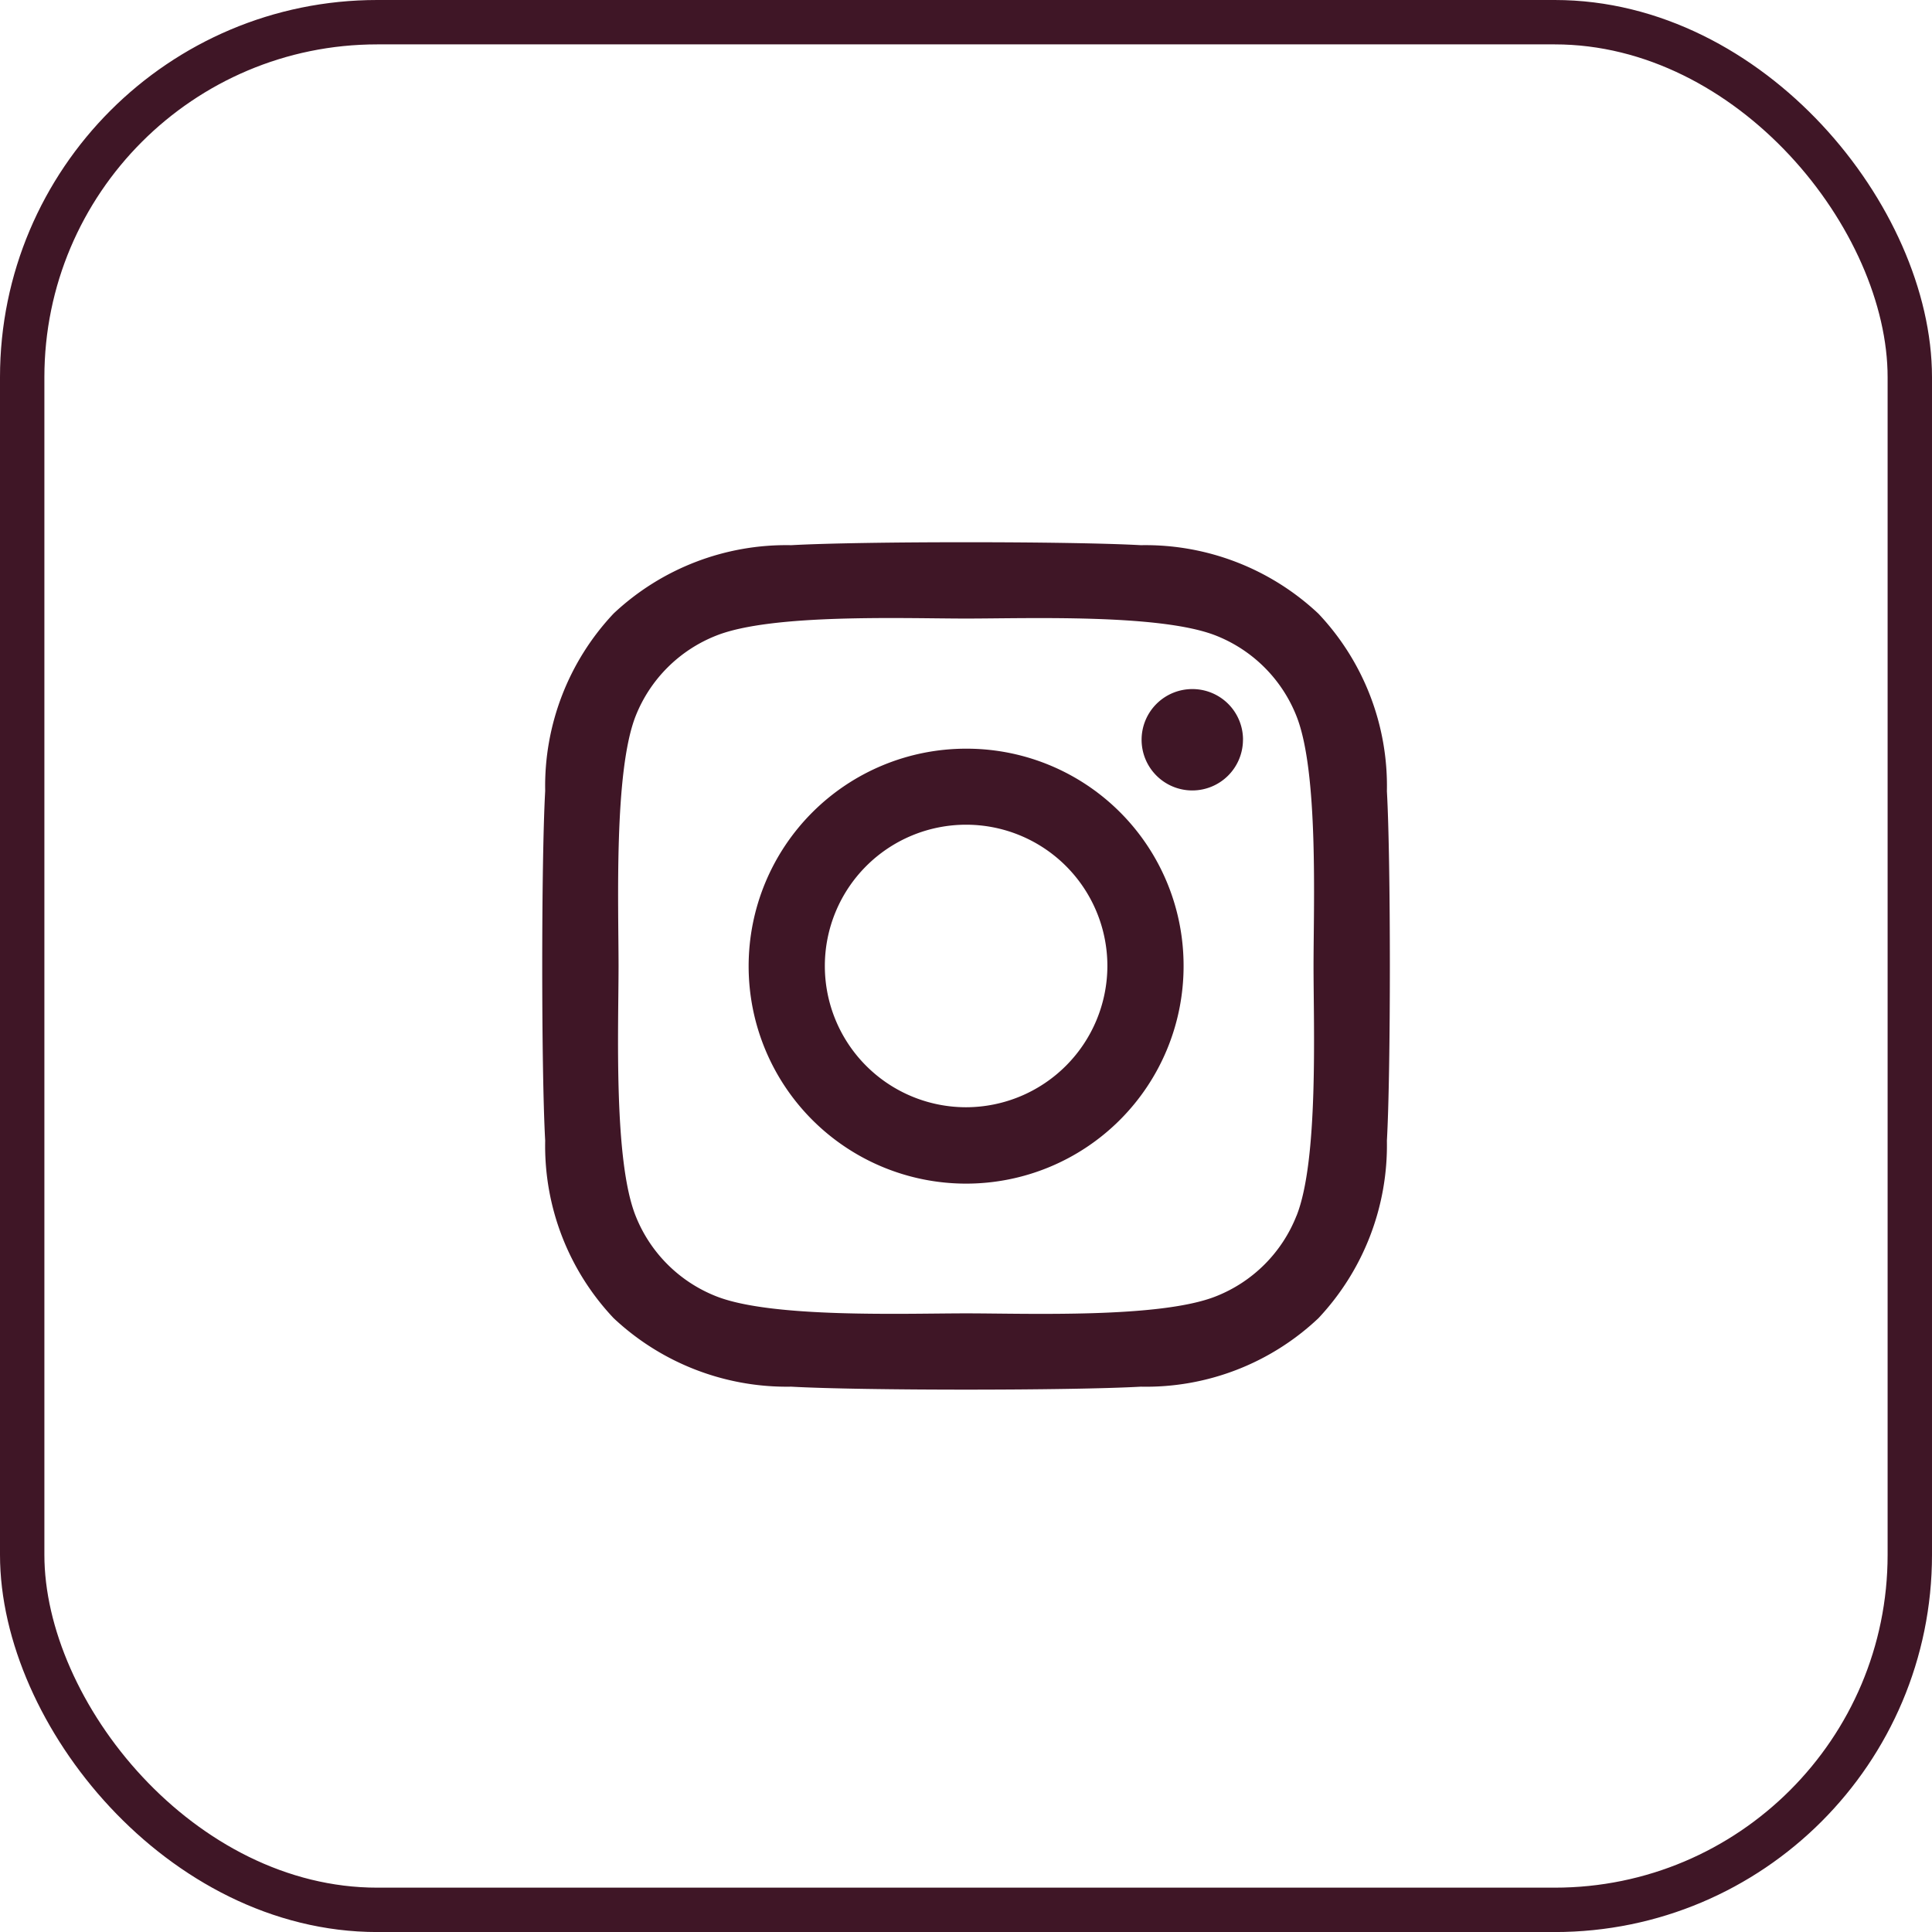 <svg xmlns="http://www.w3.org/2000/svg" width="43.531" height="43.532" viewBox="0 0 43.531 43.532">
  <g id="Group_2248" data-name="Group 2248" transform="translate(-1500.25 -1896.5)">
    <rect id="Rectangle_1582" data-name="Rectangle 1582" width="42.531" height="42.532" rx="8" transform="translate(1500.75 1897)" fill="none" stroke="#3f1626" stroke-width="1"/>
    <path id="Icon_awesome-instagram" data-name="Icon awesome-instagram" d="M9.547,6.89a4.9,4.9,0,1,0,4.9,4.9A4.888,4.888,0,0,0,9.547,6.89Zm0,8.079a3.183,3.183,0,1,1,3.183-3.183A3.189,3.189,0,0,1,9.547,14.969Zm6.238-8.28a1.142,1.142,0,1,1-1.142-1.142A1.139,1.139,0,0,1,15.786,6.69Zm3.243,1.159a5.652,5.652,0,0,0-1.543-4,5.689,5.689,0,0,0-4-1.543c-1.577-.089-6.3-.089-7.879,0a5.68,5.68,0,0,0-4,1.538,5.67,5.67,0,0,0-1.543,4c-.089,1.577-.089,6.3,0,7.879a5.652,5.652,0,0,0,1.543,4,5.7,5.7,0,0,0,4,1.543c1.577.089,6.3.089,7.879,0a5.651,5.651,0,0,0,4-1.543,5.689,5.689,0,0,0,1.543-4c.089-1.577.089-6.3,0-7.875Zm-2.037,9.566a3.223,3.223,0,0,1-1.815,1.815c-1.257.5-4.24.384-5.629.384s-4.376.111-5.629-.384A3.223,3.223,0,0,1,2.1,17.415c-.5-1.257-.384-4.24-.384-5.629S1.609,7.41,2.1,6.157A3.223,3.223,0,0,1,3.918,4.342c1.257-.5,4.24-.384,5.629-.384s4.376-.111,5.629.384a3.223,3.223,0,0,1,1.815,1.815c.5,1.257.384,4.24.384,5.629S17.49,16.162,16.992,17.415Z" transform="translate(1512.471 1906.479)" fill="#3f1626"/>
  </g>
</svg>

